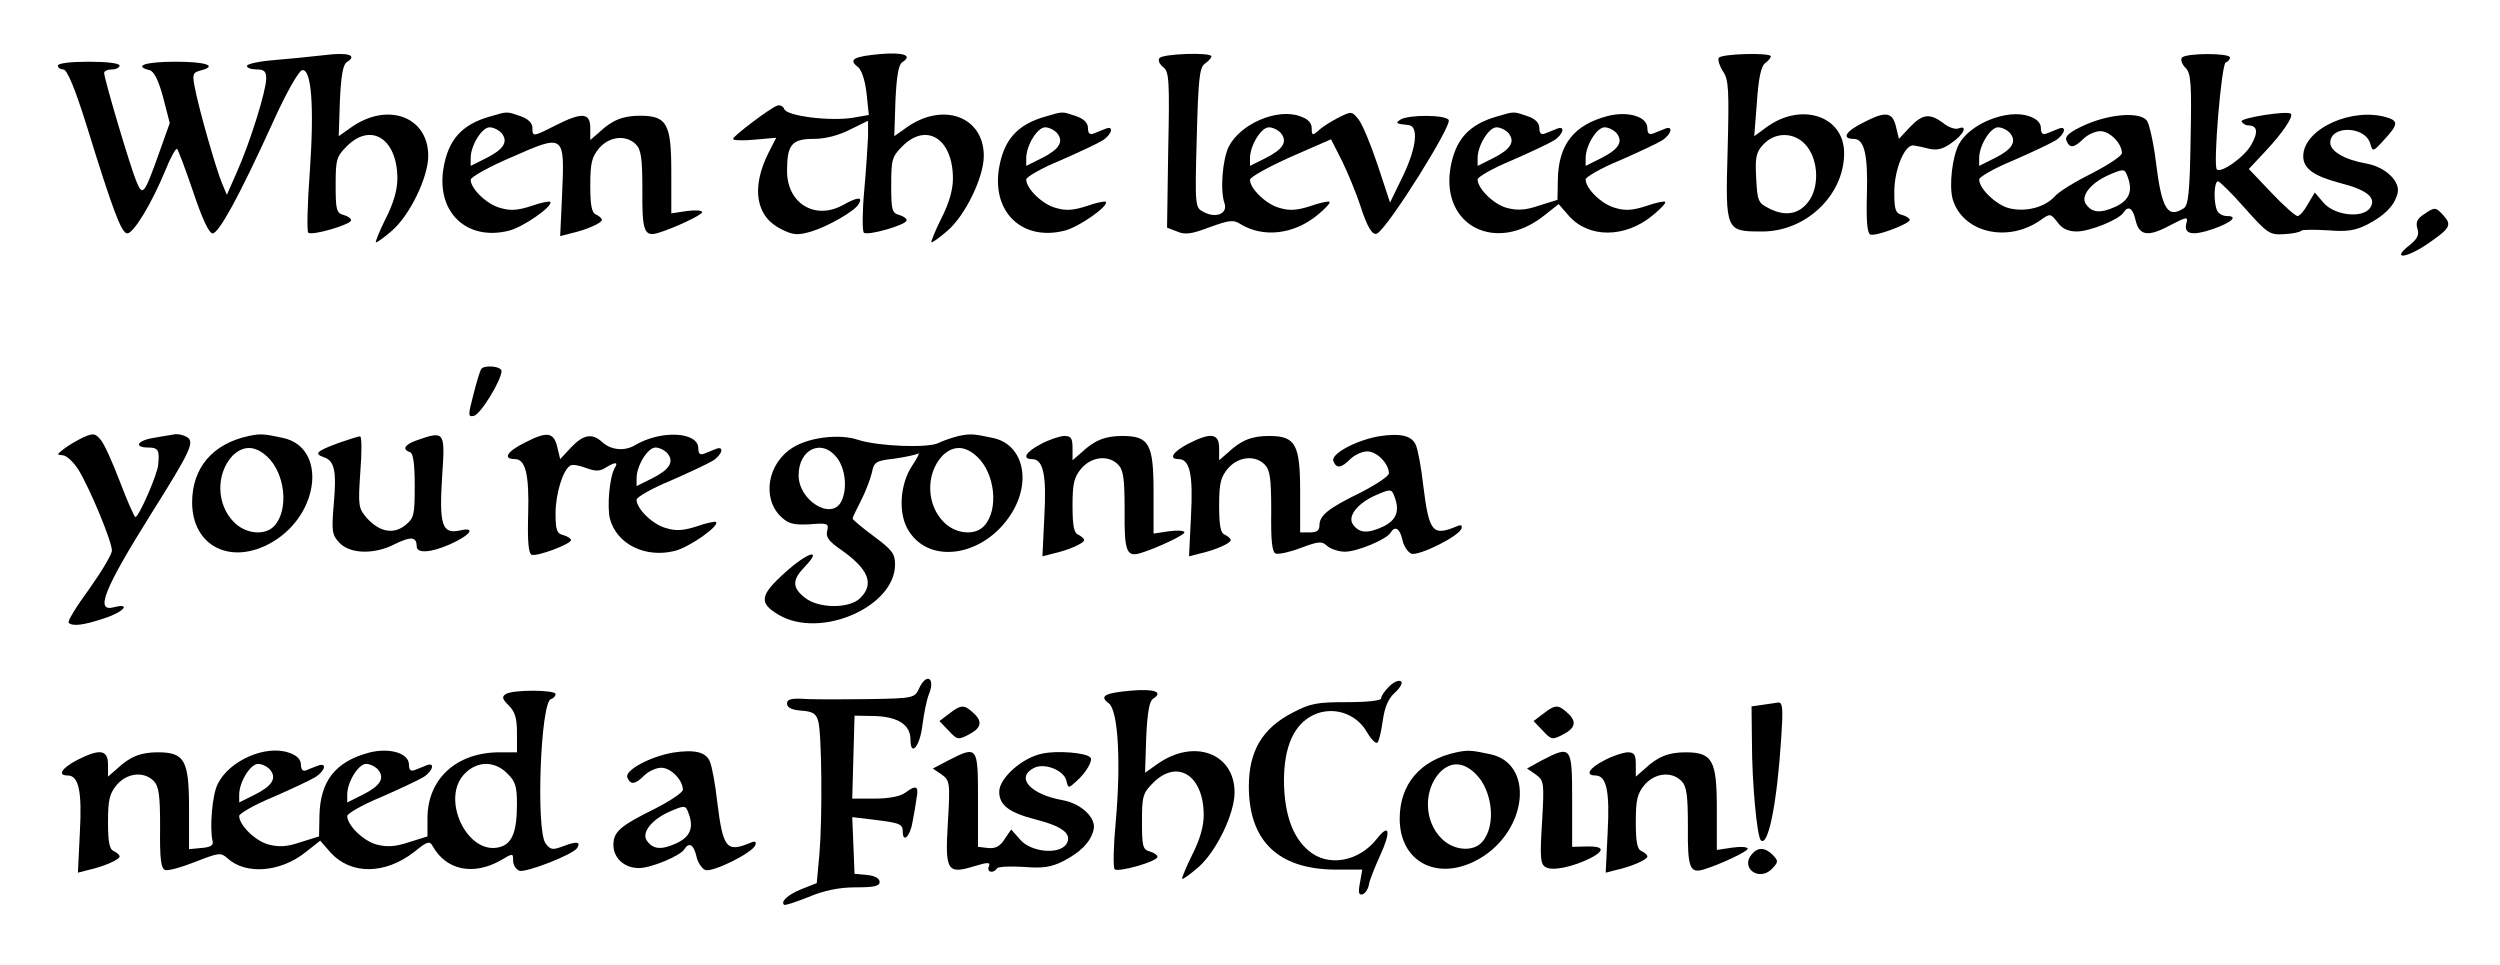 <?xml version="1.0" standalone="no"?>
<!DOCTYPE svg PUBLIC "-//W3C//DTD SVG 20010904//EN"
 "http://www.w3.org/TR/2001/REC-SVG-20010904/DTD/svg10.dtd">
<svg version="1.0" xmlns="http://www.w3.org/2000/svg"
 width="648pt" height="250pt" viewBox="0 0 648 250"
 preserveAspectRatio="xMidYMid meet">
<g transform="translate(0,250) scale(0.1,-0.1)"
fill="#000000" stroke="none">
<path d="M840 2357 c-36 -4 -95 -10 -132 -13 -38 -3 -68 -10 -68 -15 0 -5 11
-9 25 -9 20 0 25 -5 25 -24 0 -31 -42 -166 -76 -242 l-26 -59 -13 31 c-16 39
-61 197 -70 247 -7 34 -5 39 14 44 47 12 16 23 -64 23 -78 0 -111 -11 -67 -22
11 -3 23 -26 35 -71 l17 -66 -26 -73 c-41 -115 -44 -118 -61 -77 -15 36 -83
264 -83 280 0 5 9 9 20 9 11 0 20 5 20 10 0 6 -33 10 -80 10 -47 0 -80 -4 -80
-10 0 -5 6 -10 14 -10 10 0 30 -48 61 -147 68 -220 90 -278 105 -278 16 0 63
77 98 162 14 35 28 60 31 57 3 -3 22 -53 42 -112 23 -69 41 -107 50 -107 16 0
68 94 155 285 35 78 68 136 77 138 24 5 32 -92 20 -263 -6 -82 -8 -153 -4
-158 9 -9 111 21 111 32 0 5 -9 11 -20 14 -18 5 -20 14 -20 77 0 66 2 74 29
101 63 63 131 19 131 -84 0 -29 -10 -64 -30 -103 -16 -32 -27 -60 -26 -62 2
-2 21 12 42 30 47 41 94 139 94 194 0 102 -106 141 -201 73 l-31 -22 3 92 c3
64 8 94 18 100 29 18 3 26 -59 18z"/>
<path d="M2283 2360 c-69 -6 -85 -14 -60 -33 10 -7 19 -34 23 -68 l6 -57 -40
-7 c-59 -10 -172 4 -179 22 -3 8 -12 12 -19 9 -19 -7 -114 -79 -114 -86 0 -4
25 -5 56 -2 l56 5 -20 -39 c-46 -92 -33 -167 35 -199 30 -15 42 -15 76 -5 43
13 111 52 122 70 13 21 -2 20 -41 -2 -72 -39 -144 5 -144 89 0 68 12 83 69 83
30 0 65 9 94 24 l47 23 0 -41 c-1 -22 -5 -86 -10 -141 -5 -55 -5 -103 -1 -108
9 -9 111 20 111 32 0 5 -9 11 -20 14 -18 5 -20 14 -20 77 0 66 2 74 29 101 63
63 131 19 131 -84 0 -29 -10 -64 -30 -103 -16 -32 -27 -60 -26 -62 2 -2 21 12
42 30 47 41 94 139 94 194 0 102 -106 141 -201 73 l-31 -22 3 92 c3 64 8 94
18 100 27 17 4 26 -56 21z"/>
<path d="M3005 2349 c-4 -6 1 -16 10 -23 15 -11 17 -33 13 -214 l-3 -202 26
-10 c20 -9 37 -7 84 11 50 18 62 20 79 9 59 -37 139 -28 200 22 21 17 35 32
32 35 -2 2 -24 -2 -49 -11 -34 -11 -54 -13 -80 -5 -35 9 -77 50 -77 73 0 7 47
33 105 59 l105 46 29 -57 c15 -31 36 -82 46 -112 19 -60 33 -82 45 -75 30 18
194 280 185 294 -8 14 -105 14 -125 1 -14 -9 -12 -11 20 -14 28 -2 22 -58 -13
-131 l-34 -70 -32 97 c-18 54 -40 107 -50 119 -17 21 -18 21 -52 4 -19 -10
-42 -24 -51 -33 -16 -14 -18 -13 -18 5 0 15 -10 25 -31 32 -59 21 -154 -20
-184 -79 -16 -32 -23 -113 -11 -147 9 -27 -23 -40 -55 -22 -21 11 -22 14 -17
192 4 152 7 182 21 192 10 7 17 15 17 19 0 11 -128 7 -135 -5z m315 -194 c18
-22 6 -42 -40 -65 l-40 -20 0 20 c0 33 29 80 49 80 10 0 24 -7 31 -15z"/>
<path d="M4455 2350 c-3 -5 2 -21 11 -35 15 -22 16 -49 12 -206 -6 -209 -5
-209 90 -209 113 0 212 94 212 203 0 97 -112 134 -203 66 l-30 -22 7 89 c4 61
11 93 21 100 8 6 15 14 15 18 0 10 -128 7 -135 -4z m224 -224 c32 -34 38 -101
13 -142 -24 -38 -61 -47 -105 -25 -30 15 -32 19 -35 80 -3 54 0 67 19 87 30
32 78 32 108 0z"/>
<path d="M5655 2350 c-3 -6 1 -17 10 -26 14 -14 16 -40 13 -186 -2 -137 -6
-171 -18 -178 -42 -27 -57 -1 -72 121 -6 49 -17 97 -23 106 -18 24 -96 18
-161 -11 -40 -18 -52 -29 -48 -40 8 -21 20 -20 44 4 11 11 31 20 44 20 25 0
56 -32 56 -57 0 -7 -35 -30 -77 -52 -43 -21 -87 -48 -97 -60 -26 -29 -78 -42
-121 -30 -33 10 -75 50 -75 74 0 6 39 29 88 49 48 21 97 44 110 52 25 16 30
40 7 30 -8 -3 -22 -9 -30 -12 -10 -4 -15 0 -15 14 0 13 -10 24 -31 31 -56 19
-152 -19 -181 -72 -18 -33 -26 -107 -17 -142 25 -88 143 -116 229 -55 24 17
25 17 43 -6 12 -17 28 -24 50 -24 34 0 110 31 121 49 12 19 24 12 31 -18 9
-42 32 -46 88 -16 46 24 49 24 44 6 -7 -28 15 -33 68 -15 49 17 68 34 37 34
-11 0 -23 7 -26 16 -9 23 -7 74 3 74 4 0 36 -31 70 -70 59 -66 64 -69 101 -67
21 1 42 5 45 9 3 3 34 3 69 1 49 -4 70 -1 102 15 44 23 69 47 78 79 10 31 -30
70 -80 79 -57 10 -94 32 -94 54 0 46 91 44 104 -3 6 -21 7 -21 36 11 35 38 37
48 9 57 -91 29 -219 -29 -219 -100 0 -32 27 -51 94 -69 71 -18 96 -38 80 -64
-19 -29 -92 -21 -121 12 l-23 27 -18 -30 c-9 -17 -21 -31 -27 -31 -5 0 -36 27
-68 61 l-58 61 44 47 c44 47 72 89 65 96 -9 9 -133 -11 -128 -20 3 -5 10 -10
17 -10 24 0 27 -17 9 -49 -17 -32 -79 -76 -90 -65 -10 10 12 273 23 277 6 2
11 8 11 13 0 12 -117 12 -125 -1z m-445 -195 c18 -22 6 -42 -40 -65 l-40 -20
0 20 c0 33 29 80 49 80 10 0 24 -7 31 -15z m304 -111 c15 -38 6 -62 -29 -79
-41 -19 -63 -17 -79 7 -13 21 14 54 59 74 39 17 42 17 49 -2z"/>
<path d="M1270 2198 c-74 -21 -109 -61 -121 -137 -17 -113 62 -186 170 -159
37 9 117 65 107 75 -2 2 -24 -2 -49 -11 -34 -11 -54 -13 -80 -5 -35 9 -77 50
-77 73 0 7 48 34 107 59 136 60 137 60 130 -96 l-5 -109 27 7 c41 9 81 27 81
35 0 4 -7 10 -15 14 -11 4 -15 22 -15 75 0 59 4 74 23 97 27 31 70 35 95 10
14 -14 17 -37 17 -119 -1 -106 5 -121 40 -111 43 13 115 47 115 54 0 5 -18 6
-40 3 l-40 -6 0 107 c0 125 -11 146 -81 146 -44 0 -72 -11 -106 -43 l-23 -20
0 31 c0 40 -21 42 -90 7 -59 -30 -60 -30 -60 -6 0 12 -11 23 -31 30 -36 12
-32 13 -79 -1z m30 -43 c18 -22 6 -42 -40 -65 l-40 -20 0 20 c0 33 29 80 49
80 10 0 24 -7 31 -15z"/>
<path d="M2710 2198 c-74 -21 -109 -61 -121 -137 -17 -113 62 -186 170 -159
37 9 117 65 107 75 -2 2 -24 -2 -49 -11 -34 -11 -54 -13 -80 -5 -35 9 -77 50
-77 74 0 6 39 29 88 49 48 21 97 44 110 52 25 16 30 40 7 30 -8 -3 -22 -9 -30
-12 -10 -4 -15 0 -15 14 0 13 -10 24 -31 31 -36 12 -32 13 -79 -1z m30 -43
c18 -22 6 -42 -40 -65 l-40 -20 0 20 c0 33 29 80 49 80 10 0 24 -7 31 -15z"/>
<path d="M3880 2198 c-74 -21 -109 -61 -121 -137 -22 -148 120 -218 243 -120
l38 30 27 -31 c52 -58 146 -57 217 2 21 17 35 32 32 35 -2 2 -24 -2 -49 -11
-34 -11 -54 -13 -80 -5 -35 9 -77 50 -77 74 0 6 39 29 88 49 48 21 97 44 110
52 25 16 30 40 7 30 -8 -3 -22 -9 -30 -12 -10 -4 -15 0 -15 14 0 30 -51 45
-104 31 -86 -23 -126 -73 -128 -163 l-1 -54 -48 -15 c-35 -12 -56 -13 -83 -6
-34 9 -76 50 -76 74 0 6 39 29 88 49 48 21 97 44 110 52 25 16 30 40 7 30 -8
-3 -22 -9 -30 -12 -10 -4 -15 0 -15 14 0 13 -10 24 -31 31 -36 12 -32 13 -79
-1z m30 -43 c18 -22 6 -42 -40 -65 l-40 -20 0 20 c0 33 29 80 49 80 10 0 24
-7 31 -15z m280 0 c18 -22 6 -42 -40 -65 l-40 -20 0 20 c0 33 29 80 49 80 10
0 24 -7 31 -15z"/>
<path d="M4831 2183 c-47 -23 -59 -43 -26 -43 27 0 37 -40 34 -143 -2 -71 1
-102 9 -105 15 -5 102 28 102 38 0 4 -9 10 -20 13 -17 4 -20 14 -20 59 0 59
27 124 50 121 8 -1 27 -5 42 -9 19 -4 36 0 57 16 32 22 42 47 17 37 -8 -3 -26
3 -39 14 -35 26 -54 24 -87 -11 l-28 -30 -7 29 c-9 41 -26 44 -84 14z"/>
<path d="M6282 1944 c-17 -11 -21 -21 -16 -37 5 -16 0 -26 -21 -43 -46 -36
-12 -35 43 1 63 43 68 51 46 76 -21 23 -23 23 -52 3z"/>
<path d="M1247 1543 c-3 -5 -12 -34 -20 -66 -14 -54 -14 -58 1 -55 17 3 71 91
72 116 0 13 -46 17 -53 5z"/>
<path d="M215 1366 c-16 -8 -39 -21 -50 -30 -18 -14 -18 -15 -3 -16 10 0 28
-17 41 -37 30 -49 87 -186 87 -210 0 -10 -27 -55 -59 -100 -33 -45 -57 -84
-53 -87 9 -10 38 -7 91 11 51 16 73 41 26 29 -49 -13 -26 46 96 241 105 167
115 189 92 201 -9 5 -23 8 -32 6 -9 -1 -33 -6 -53 -9 -43 -7 -52 -25 -13 -25
25 0 29 -7 25 -45 -2 -25 -50 -135 -59 -135 -3 0 -21 41 -40 91 -19 50 -41 99
-50 109 -14 17 -19 18 -46 6z"/>
<path d="M645 1370 c-94 -20 -147 -83 -147 -172 0 -115 102 -165 208 -103 124
73 141 246 27 270 -51 11 -58 11 -88 5z m48 -54 c46 -43 56 -136 19 -178 -23
-27 -74 -23 -105 8 -46 45 -48 125 -5 172 28 28 59 28 91 -2z"/>
<path d="M1361 1353 c-47 -23 -59 -43 -26 -43 27 0 37 -40 34 -143 -2 -71 1
-102 9 -105 15 -5 102 28 102 38 0 4 -9 10 -20 13 -17 4 -20 14 -20 56 0 51
19 113 38 124 5 4 23 1 41 -6 24 -9 36 -9 51 1 25 15 33 15 24 0 -14 -22 -21
-101 -13 -133 18 -66 92 -102 168 -83 37 9 117 65 107 75 -2 2 -24 -2 -49 -11
-34 -11 -54 -13 -80 -5 -35 9 -77 50 -77 74 0 6 39 29 88 49 48 21 97 44 110
52 25 16 30 40 7 30 -8 -3 -22 -9 -30 -12 -10 -4 -15 0 -15 14 0 43 -97 48
-164 8 -27 -16 -62 -13 -85 8 -26 24 -49 20 -81 -14 l-28 -30 -7 29 c-9 41
-26 44 -84 14z m369 -28 c18 -22 6 -42 -40 -65 l-40 -20 0 20 c0 33 29 80 49
80 10 0 24 -7 31 -15z"/>
<path d="M2485 1370 c-16 -4 -40 -12 -52 -18 -26 -14 -157 -9 -209 8 -47 16
-126 7 -169 -20 -66 -41 -81 -132 -30 -180 19 -18 33 -21 74 -19 46 4 50 2 45
-17 -4 -16 4 -27 36 -49 71 -50 87 -88 50 -125 -28 -28 -108 -28 -144 1 -33
26 -33 46 0 80 47 49 9 39 -50 -14 -67 -60 -70 -80 -17 -111 108 -63 301 21
301 131 0 28 -8 38 -55 73 -30 22 -55 43 -55 46 0 3 10 24 22 47 12 23 24 56
28 72 5 27 10 31 57 36 28 4 56 10 62 13 6 4 0 -9 -14 -30 -33 -49 -38 -127
-9 -171 56 -88 196 -64 265 45 54 85 31 181 -48 197 -51 11 -58 11 -88 5z
m-316 -56 c23 -29 28 -83 11 -115 -26 -48 -110 4 -110 69 0 68 60 96 99 46z
m364 2 c46 -43 56 -136 19 -178 -23 -27 -74 -23 -105 8 -46 45 -48 125 -5 172
28 28 59 28 91 -2z"/>
<path d="M3573 1369 c-60 -11 -124 -46 -117 -64 8 -20 20 -19 44 5 11 11 31
20 44 20 25 0 56 -32 56 -57 0 -7 -33 -29 -72 -49 -86 -42 -108 -60 -108 -86
0 -13 -7 -18 -25 -18 l-25 0 0 105 c0 124 -12 145 -81 145 -44 0 -72 -11 -106
-43 l-23 -20 0 31 c0 39 -21 42 -80 12 -40 -21 -52 -40 -25 -40 29 0 38 -40
32 -148 l-5 -104 27 7 c41 9 81 27 81 35 0 4 -7 10 -15 14 -11 4 -15 22 -15
75 0 59 4 74 23 97 27 31 70 35 95 10 14 -14 17 -37 17 -121 -1 -78 2 -106 12
-110 8 -2 37 4 65 15 46 17 54 18 68 5 9 -8 30 -15 46 -15 32 0 108 32 118 49
12 19 24 12 31 -18 3 -16 14 -32 23 -36 19 -7 124 45 130 65 3 9 -1 11 -14 5
-61 -25 -70 -14 -85 107 -5 46 -14 93 -19 104 -10 25 -40 32 -97 23z m41 -155
c15 -38 6 -62 -29 -79 -41 -19 -63 -17 -79 7 -13 21 14 54 59 74 39 17 42 17
49 -2z"/>
<path d="M878 1352 c-57 -21 -65 -28 -39 -37 28 -9 34 -35 26 -123 -6 -70 -4
-79 15 -99 27 -29 91 -31 144 -3 41 20 56 19 56 -6 0 -19 36 -17 86 5 54 24
69 46 26 36 -46 -10 -54 14 -46 140 8 117 7 119 -65 94 -32 -11 -40 -24 -18
-31 8 -3 12 -30 12 -87 0 -76 -2 -84 -24 -102 -31 -25 -67 -18 -100 18 -22 26
-23 31 -17 120 4 51 4 93 -1 92 -4 0 -29 -8 -55 -17z"/>
<path d="M2698 1349 c-39 -20 -50 -39 -23 -39 29 0 38 -40 32 -148 l-5 -104
27 7 c41 9 81 27 81 35 0 4 -7 10 -15 14 -11 4 -15 22 -15 75 0 59 4 74 23 97
27 31 70 35 95 10 14 -14 17 -37 17 -119 -1 -106 5 -121 40 -111 43 13 115 47
115 54 0 5 -18 6 -40 3 l-40 -6 0 107 c0 125 -11 146 -81 146 -44 0 -72 -11
-106 -43 l-23 -20 0 31 c0 27 -4 32 -22 32 -13 -1 -40 -10 -60 -21z"/>
<path d="M2382 715 c-11 -24 -15 -25 -124 -27 -62 -1 -137 -1 -165 0 -42 3
-53 0 -53 -12 0 -10 12 -16 37 -18 30 -2 39 -8 44 -28 9 -33 11 -247 3 -343
l-7 -76 -38 -15 c-35 -14 -56 -32 -47 -41 2 -3 31 7 64 20 40 17 79 25 122 25
47 0 62 3 62 14 0 9 -12 16 -32 18 l-33 3 -3 74 -3 73 58 -7 c66 -8 73 -11 73
-31 0 -30 19 -12 25 24 4 20 9 49 11 65 6 30 -2 33 -30 12 -12 -9 -42 -15 -78
-15 l-59 0 3 108 3 107 53 -1 c60 -2 92 -23 92 -61 0 -47 25 -17 31 38 4 30
11 66 17 80 17 43 -7 56 -26 14z"/>
<path d="M3600 720 c-11 -11 -20 -24 -20 -30 0 -6 -36 -10 -89 -10 -78 0 -95
-3 -142 -28 -77 -40 -112 -99 -112 -190 0 -141 75 -214 221 -216 l73 0 -6 -34
c-5 -26 -3 -33 7 -30 7 3 14 13 16 24 1 10 15 45 29 76 29 63 25 86 -8 44 -47
-60 -127 -74 -177 -31 -42 35 -63 96 -64 180 0 90 26 148 77 172 49 23 109 5
137 -43 11 -19 23 -32 28 -29 4 2 10 28 14 56 5 36 14 58 32 74 14 13 21 26
15 29 -6 4 -19 -2 -31 -14z"/>
<path d="M2933 710 c-69 -6 -85 -14 -59 -33 24 -18 32 -150 18 -307 -6 -63 -7
-118 -3 -123 9 -9 111 20 111 32 0 5 -9 11 -20 14 -18 5 -20 14 -20 77 0 66 2
74 29 101 63 63 131 19 131 -84 0 -29 -10 -64 -30 -103 -16 -32 -27 -60 -26
-62 2 -2 21 12 42 30 47 41 94 139 94 194 0 102 -106 141 -201 73 l-31 -22 3
92 c3 64 8 94 18 100 27 17 4 26 -56 21z"/>
<path d="M1311 701 c-11 -7 -9 -13 8 -30 16 -16 21 -33 21 -71 l0 -50 -45 0
c-112 0 -187 -69 -187 -171 l0 -47 -48 -15 c-36 -12 -57 -13 -84 -6 -34 9 -76
50 -76 74 0 6 39 29 88 49 48 21 97 44 110 52 25 16 30 40 7 30 -8 -3 -22 -9
-30 -12 -10 -4 -15 0 -15 14 0 30 -51 45 -104 31 -86 -23 -126 -73 -128 -163
l-1 -54 -48 -15 c-35 -12 -56 -13 -83 -6 -34 9 -76 50 -76 74 0 6 39 29 88 49
48 21 97 44 110 52 26 17 30 39 5 29 -10 -4 -24 -9 -30 -12 -8 -3 -13 3 -13
15 0 13 -10 24 -31 31 -60 21 -154 -20 -184 -80 -15 -27 -22 -115 -14 -149 3
-11 -5 -16 -29 -18 l-32 -3 0 105 c0 125 -11 146 -81 146 -44 0 -72 -11 -106
-43 l-23 -20 0 31 c0 39 -21 42 -80 12 -40 -21 -52 -40 -25 -40 29 0 38 -40
32 -148 l-5 -104 27 7 c41 9 81 27 81 35 0 4 -7 10 -15 14 -11 4 -15 22 -15
75 0 59 4 74 23 97 27 31 70 35 95 10 14 -14 17 -37 17 -121 -1 -80 2 -106 13
-110 7 -3 43 7 78 21 62 24 66 25 84 9 47 -43 137 -36 202 16 l38 30 27 -31
c53 -58 141 -57 217 2 34 28 40 29 48 14 35 -62 105 -76 176 -36 32 19 32 19
32 -1 0 -11 7 -22 16 -26 16 -6 140 42 150 59 10 16 -1 18 -35 5 -29 -11 -34
-10 -47 7 -25 35 -13 365 14 374 7 2 12 8 12 13 0 11 -110 12 -129 0z m-611
-196 c18 -22 6 -42 -40 -65 l-40 -20 0 20 c0 33 29 80 49 80 10 0 24 -7 31
-15z m280 0 c18 -22 6 -42 -40 -65 l-40 -20 0 20 c0 33 29 80 49 80 10 0 24
-7 31 -15z m335 -10 c21 -20 25 -34 25 -79 0 -73 -13 -104 -46 -112 -84 -21
-153 128 -89 191 15 16 36 25 55 25 19 0 40 -9 55 -25z"/>
<path d="M4568 673 l-28 -4 1 -92 c0 -105 13 -244 23 -255 19 -18 42 94 53
266 5 75 4 92 -8 91 -8 -1 -26 -4 -41 -6z"/>
<path d="M2460 650 l-25 -19 24 -25 c22 -24 25 -24 52 -10 33 17 37 34 11 57
-23 21 -31 21 -62 -3z"/>
<path d="M4000 650 l-25 -19 24 -25 c22 -24 25 -24 52 -10 33 17 37 34 11 57
-23 21 -31 21 -62 -3z"/>
<path d="M1743 549 c-60 -11 -124 -46 -117 -64 8 -20 20 -19 44 5 11 11 31 20
44 20 25 0 56 -32 56 -57 0 -7 -33 -29 -72 -49 -91 -45 -108 -60 -108 -94 0
-34 28 -60 66 -60 32 0 108 32 118 49 12 19 24 12 31 -18 3 -16 14 -32 23 -36
19 -7 124 45 130 65 3 9 -1 11 -14 5 -61 -25 -70 -14 -85 107 -5 46 -14 93
-19 104 -10 25 -40 32 -97 23z m41 -155 c15 -38 6 -62 -29 -79 -41 -19 -63
-17 -79 7 -13 21 14 54 59 74 39 17 42 17 49 -2z"/>
<path d="M2703 547 c-53 -10 -113 -64 -113 -99 0 -35 25 -54 94 -72 71 -18 96
-38 80 -64 -19 -28 -92 -21 -120 12 l-23 26 -17 -25 c-12 -19 -24 -25 -43 -23
l-26 3 0 123 c0 138 -1 140 -77 101 l-40 -21 22 -15 c22 -16 23 -20 17 -124
-8 -127 -2 -136 69 -114 36 11 42 10 37 -1 -6 -15 12 -19 21 -5 3 5 34 6 69 4
50 -4 71 -1 103 15 44 23 69 47 78 79 10 31 -30 70 -80 79 -83 15 -122 58 -75
83 27 15 78 -5 85 -32 5 -21 5 -21 26 -2 26 23 44 55 36 62 -12 12 -84 18
-123 10z"/>
<path d="M3775 550 c-94 -20 -147 -83 -147 -172 0 -115 102 -165 208 -103 124
73 141 246 27 270 -51 11 -58 11 -88 5z m48 -54 c46 -43 56 -136 19 -178 -23
-27 -74 -23 -105 8 -46 45 -48 125 -5 172 28 28 59 28 91 -2z"/>
<path d="M3996 529 l-38 -21 22 -15 c22 -16 23 -20 17 -124 -6 -94 -4 -110 10
-117 18 -10 70 1 116 24 38 20 34 31 -10 30 l-38 -1 0 123 c0 138 -2 141 -79
101z"/>
<path d="M4158 529 c-39 -20 -50 -39 -23 -39 29 0 38 -40 32 -148 l-5 -104 27
7 c41 9 81 27 81 35 0 4 -7 10 -15 14 -11 4 -15 22 -15 75 0 59 4 74 23 97 27
31 70 35 95 10 14 -14 17 -37 17 -119 -1 -106 5 -121 40 -111 43 13 115 47
115 54 0 5 -18 6 -40 3 l-40 -6 0 107 c0 125 -11 146 -81 146 -44 0 -72 -11
-106 -43 l-23 -20 0 31 c0 27 -4 32 -22 32 -13 -1 -40 -10 -60 -21z"/>
<path d="M4540 285 c-29 -35 19 -70 52 -38 18 19 18 21 3 37 -20 20 -39 21
-55 1z"/>
</g>
</svg>

